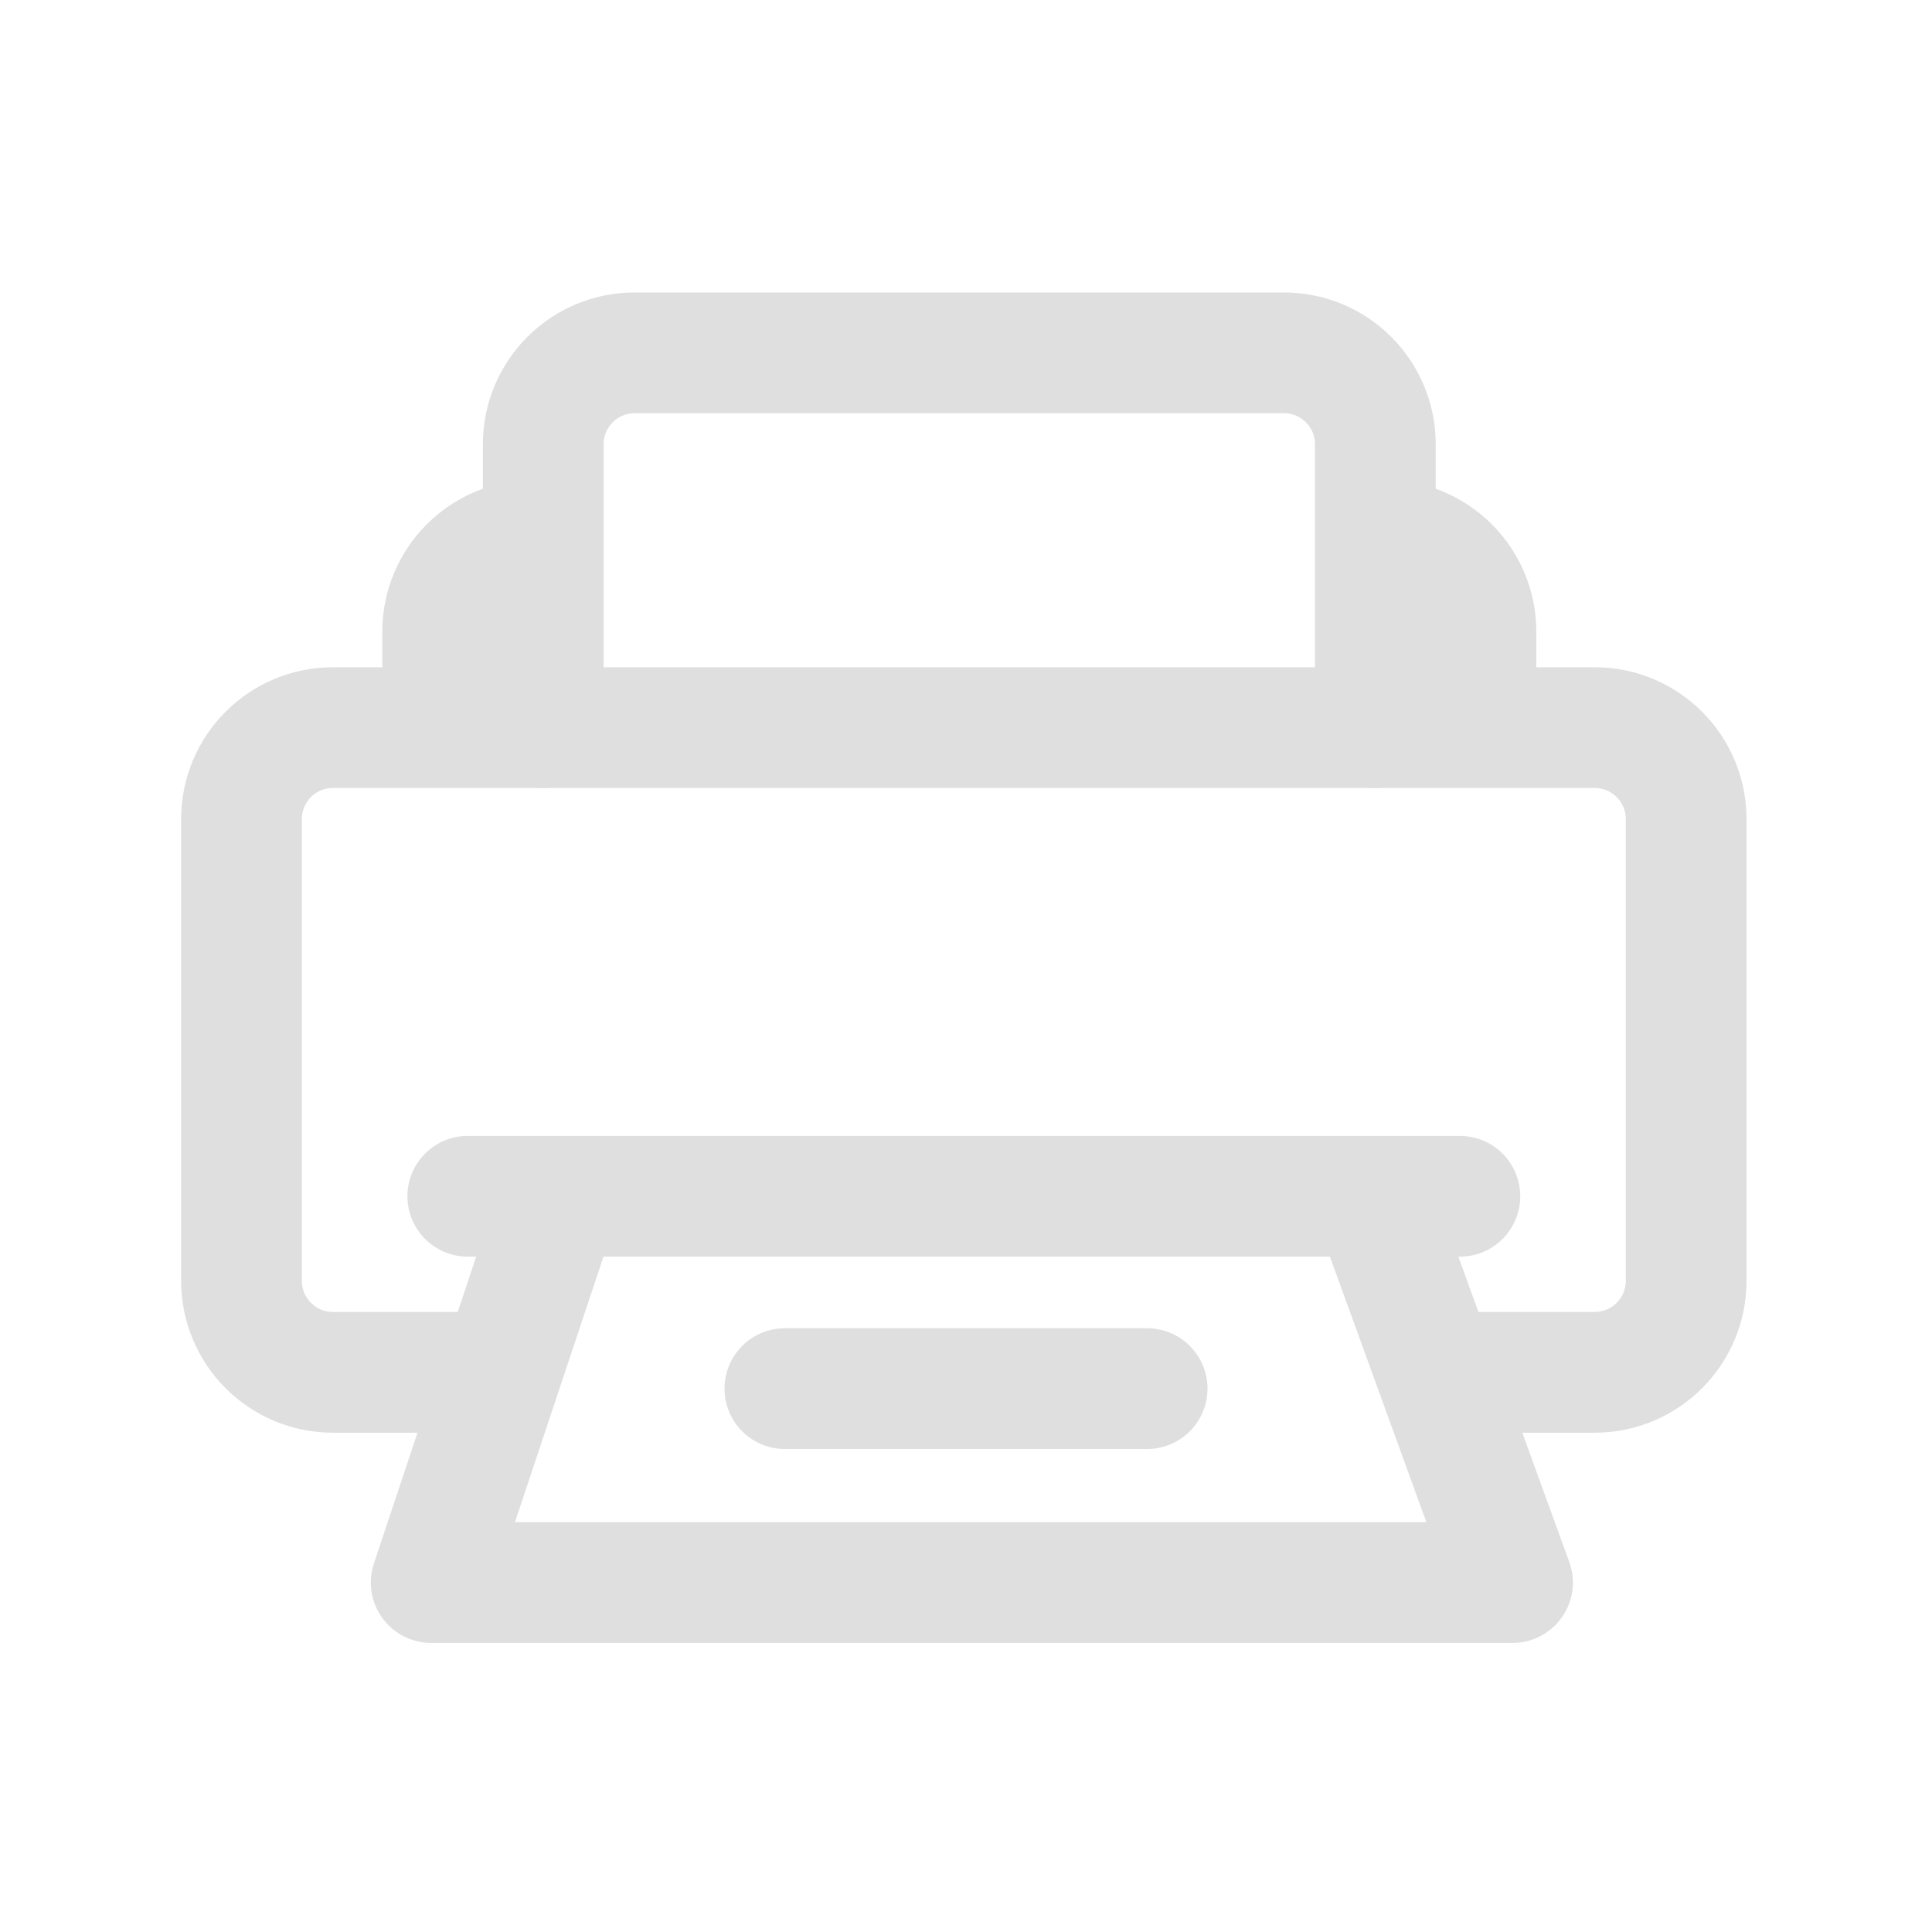 <svg width="16" height="16" viewBox="0 0 16 16" fill="none" xmlns="http://www.w3.org/2000/svg">
<path d="M6.5 11.5H9.5" stroke="#DFDFDF" stroke-linecap="round" stroke-linejoin="round"/>
<path d="M3.874 9.907H12.09" stroke="#DFDFDF" stroke-linecap="round" stroke-linejoin="round"/>
<path d="M11.371 9.926L12.526 13.106H3.571L4.631 9.926" stroke="#DFDFDF" stroke-linecap="round" stroke-linejoin="round"/>
<path d="M4.139 11.365H2.757C2.339 11.365 2 11.026 2 10.607V6.783C2 6.365 2.339 6.026 2.757 6.026H13.207C13.625 6.026 13.964 6.365 13.964 6.783V10.607C13.964 11.026 13.625 11.365 13.207 11.365H11.92" stroke="#DFDFDF" stroke-linecap="round" stroke-linejoin="round"/>
<path d="M11.39 6.026V3.679C11.39 3.261 11.051 2.922 10.633 2.922H5.256C4.838 2.922 4.499 3.261 4.499 3.679V6.026" stroke="#DFDFDF" stroke-linecap="round" stroke-linejoin="round"/>
<path d="M3.666 5.987V5.231C3.666 4.813 4.005 4.474 4.423 4.474H4.499M12.223 5.987V5.231C12.223 4.813 11.884 4.474 11.466 4.474V4.474" stroke="#DFDFDF" stroke-linecap="round" stroke-linejoin="round"/>
</svg>
